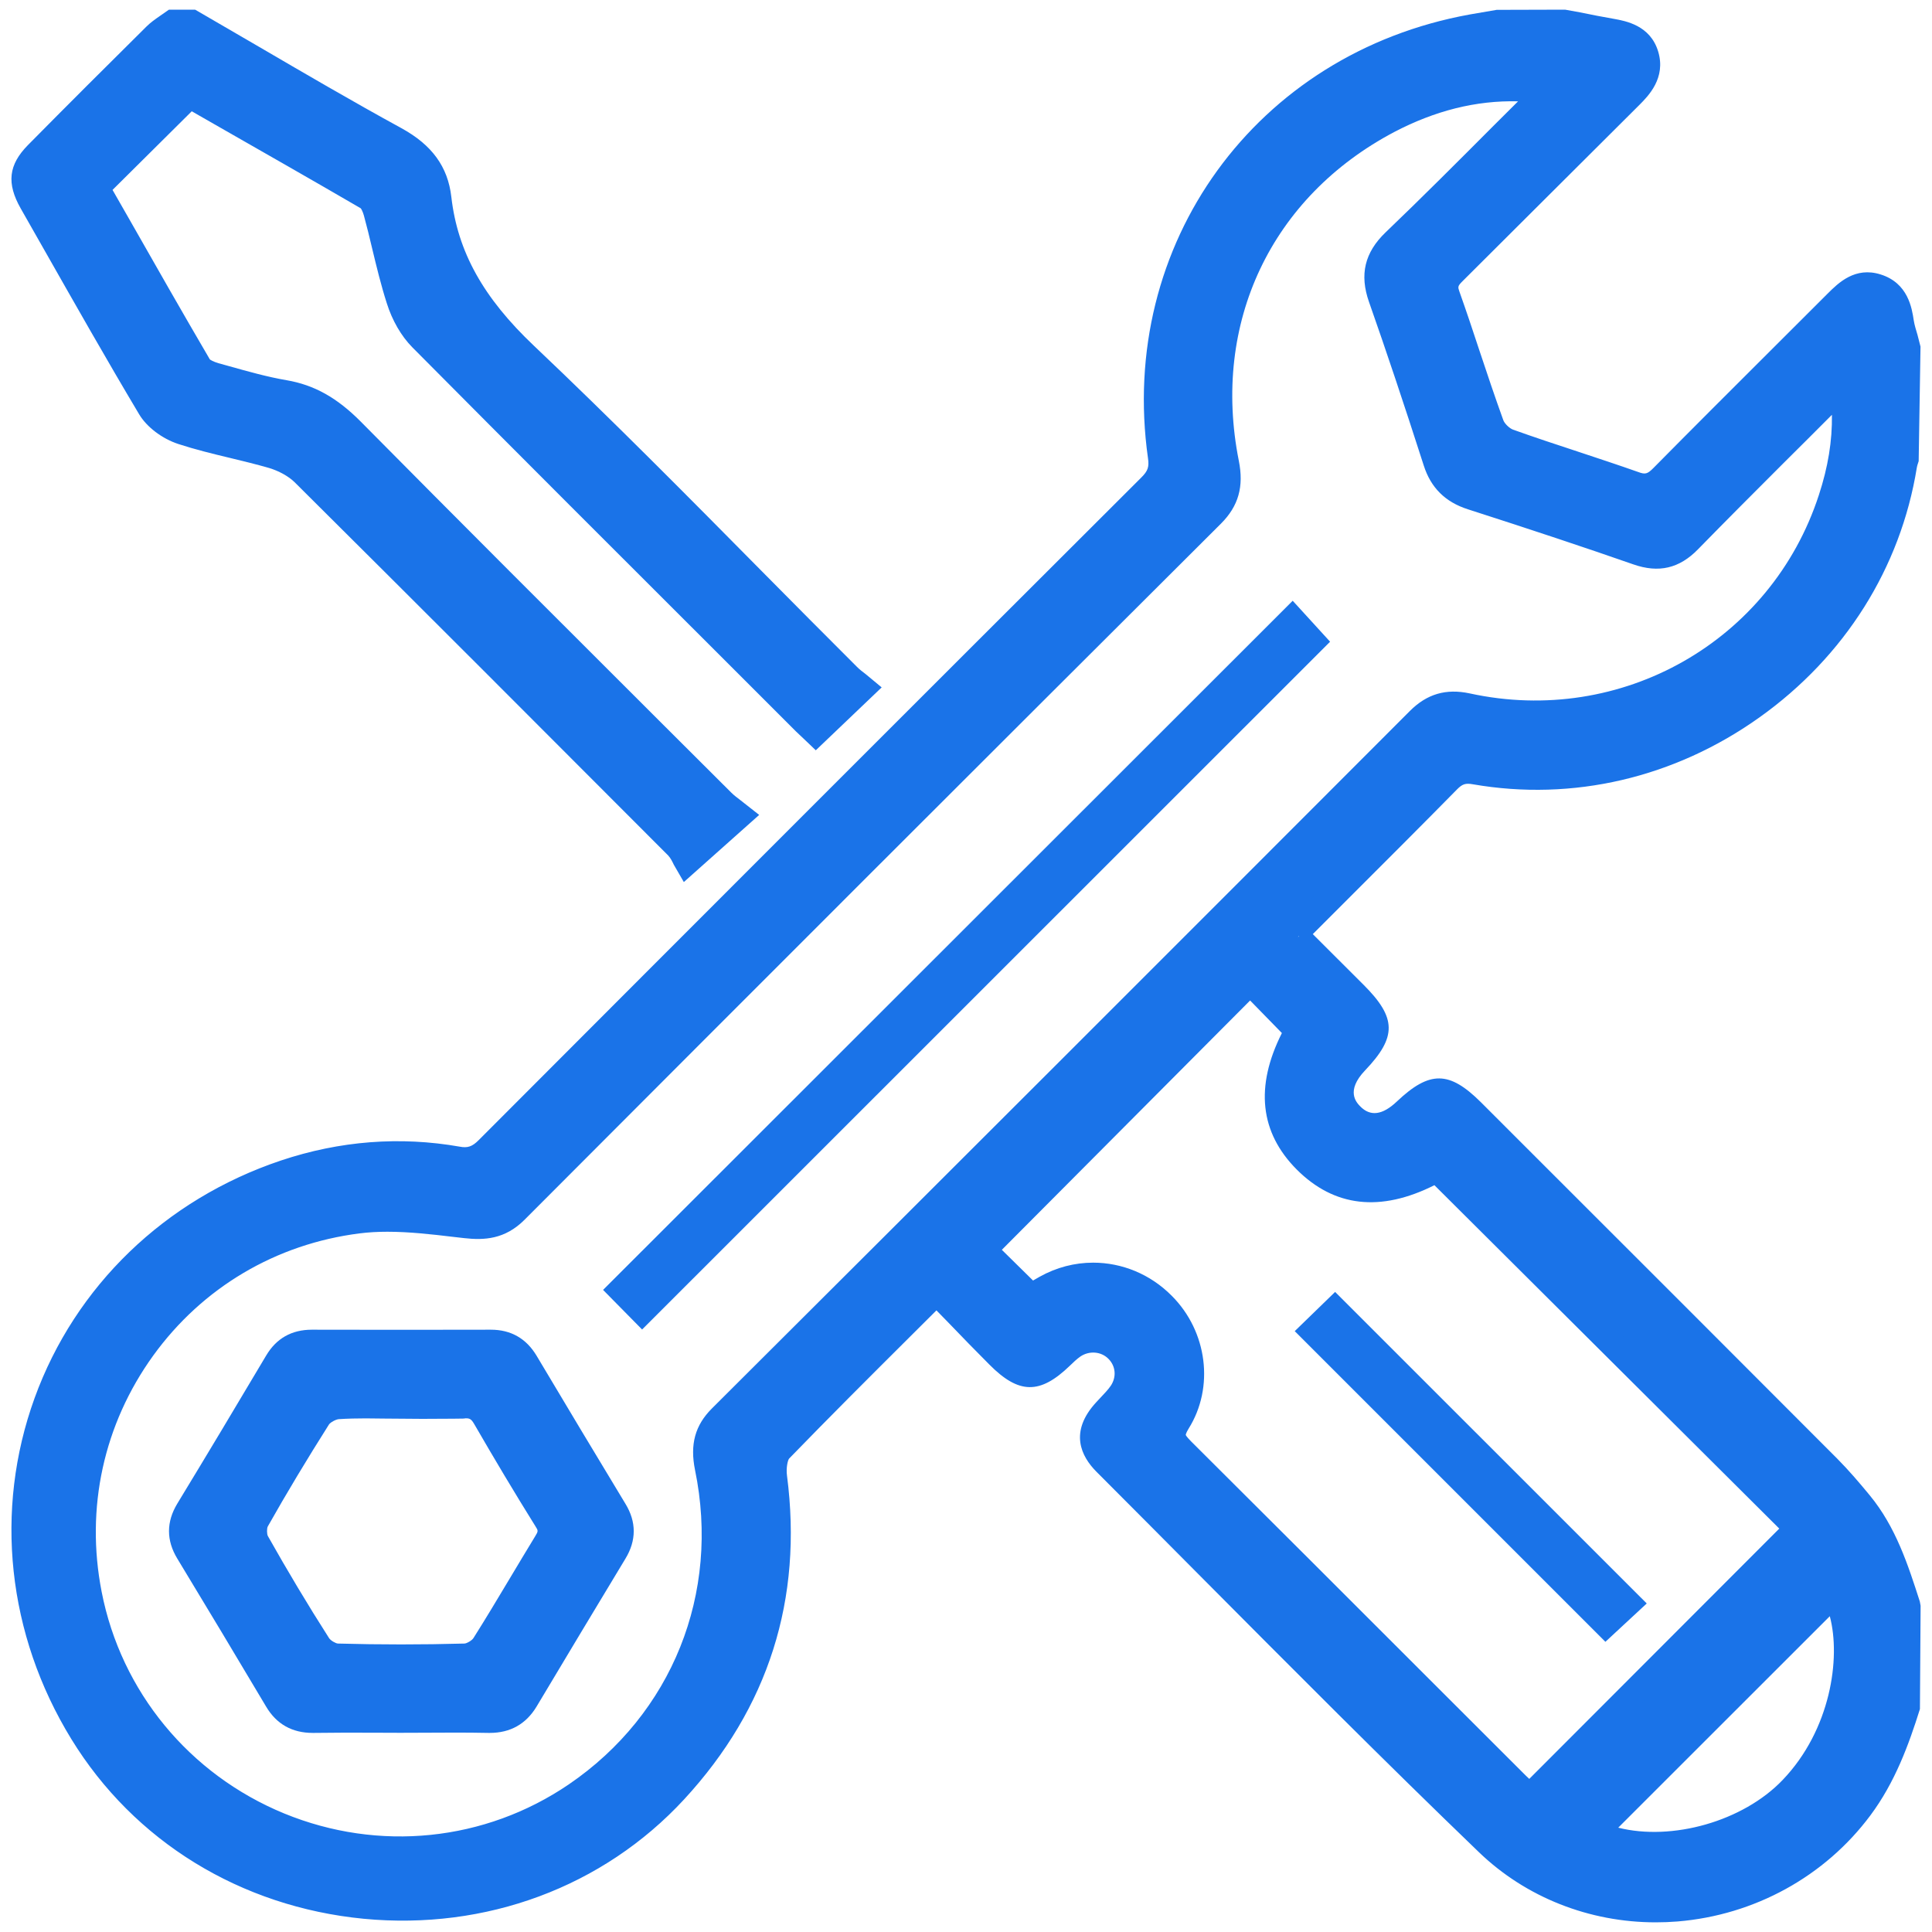 <?xml version="1.0" encoding="utf-8"?>
<!-- Generator: Adobe Illustrator 26.0.2, SVG Export Plug-In . SVG Version: 6.00 Build 0)  -->
<svg version="1.1" id="Layer_1" xmlns="http://www.w3.org/2000/svg" xmlns:xlink="http://www.w3.org/1999/xlink" x="0px" y="0px"
	 viewBox="0 0 200 200" style="enable-background:new 0 0 200 200;" xml:space="preserve">
<style type="text/css">
	.st0{fill:#1A73E8;}
	.st1{fill:#FFFFFF;}
</style>
<g>
	<g>
		<path class="st0" d="M197.47,176.51c-1.18,3.75-2.53,7.39-4.92,10.61c-9.13,12.27-27.5,14.26-38.52,3.65
			c-13.41-12.9-26.42-26.22-39.58-39.38c-1.81-1.81-1.73-3.45,0.02-5.34c0.56-0.6,1.16-1.19,1.62-1.86c1-1.48,0.78-3.33-0.44-4.52
			c-1.2-1.17-3.1-1.34-4.55-0.37c-0.47,0.31-0.88,0.72-1.29,1.12c-2.55,2.45-3.9,2.45-6.43-0.09c-2.1-2.11-4.16-4.27-6.29-6.46
			c-0.42,0.29-0.7,0.44-0.91,0.65c-5.17,5.16-10.38,10.29-15.45,15.54c-0.58,0.6-0.71,1.94-0.59,2.88
			c1.62,12.42-1.83,23.23-10.3,32.41c-17.02,18.45-48.16,15.37-61.3-6.04c-13.44-21.91-3.41-49.7,20.96-57.91
			c5.8-1.95,11.79-2.47,17.85-1.38c1.33,0.24,2.21-0.1,3.18-1.06c22.83-22.89,45.7-45.75,68.59-68.58c0.94-0.94,1.27-1.75,1.07-3.13
			c-3.06-21.6,10.69-40.52,32.21-44.42c0.92-0.17,1.85-0.32,2.77-0.48c2.29,0,4.57,0,6.86,0c1.6,0.31,3.2,0.65,4.81,0.94
			c1.56,0.28,3.02,0.72,3.54,2.43c0.54,1.77-0.41,3-1.59,4.18c-6.13,6.08-12.21,12.21-18.34,18.29c-0.76,0.76-1.01,1.38-0.62,2.47
			c1.56,4.42,2.96,8.9,4.55,13.31c0.27,0.74,1.09,1.53,1.84,1.8c4.3,1.54,8.67,2.87,12.96,4.4c1.29,0.46,2.04,0.19,2.95-0.74
			c5.98-6.05,12.02-12.04,18.04-18.06c1.15-1.15,2.29-2.24,4.13-1.66c1.81,0.57,2.26,2.02,2.51,3.67c0.13,0.85,0.45,1.68,0.68,2.51
			c0,3.68,0,7.37,0,11.05c-0.12,0.42-0.3,0.83-0.37,1.26c-3.35,20.69-23.75,35.27-44.39,31.67c-1.2-0.21-1.99,0.05-2.84,0.92
			c-4.9,4.98-9.86,9.89-14.79,14.83c-0.34,0.34-0.63,0.73-0.91,1.07c0.14,0.22,0.18,0.35,0.27,0.44c1.93,1.93,3.85,3.87,5.78,5.8
			c2.87,2.88,2.89,4.06,0.12,6.97c-1.87,1.96-2.05,3.95-0.52,5.56c1.57,1.64,3.67,1.48,5.7-0.43c2.89-2.72,4.07-2.71,6.82,0.04
			c12.3,12.3,24.61,24.59,36.89,36.9c1.16,1.16,2.24,2.42,3.28,3.7c2.55,3.1,3.75,6.84,4.95,10.57
			C197.47,169.65,197.47,173.08,197.47,176.51z M160.19,9.34c-5.92-0.72-11.37,0.44-16.44,3.11c-13.23,6.97-19.74,20.72-16.81,35.48
			c0.42,2.13,0.11,3.71-1.49,5.31c-24.07,23.98-48.1,48.01-72.09,72.06c-1.53,1.54-3.09,1.74-5.15,1.51
			c-3.7-0.41-7.51-0.94-11.15-0.47c-18.82,2.4-31.47,20.14-27.85,38.69c4.47,22.93,31.18,33.95,50.44,20.81
			c11.13-7.59,16.37-20.58,13.63-33.92c-0.42-2.02-0.17-3.62,1.39-5.17c24.11-24.03,48.18-48.1,72.23-72.19
			c1.45-1.45,2.92-1.9,4.96-1.46c17.27,3.76,32.86-6.54,37.71-21.44c1.22-3.76,1.76-7.59,1.17-11.82c-0.66,0.35-0.93,1.02-1.41,1.5
			c-4.83,4.87-9.73,9.67-14.51,14.59c-1.59,1.63-3.18,1.97-5.3,1.23c-5.69-1.98-11.41-3.87-17.14-5.72
			c-1.92-0.62-3.09-1.73-3.71-3.68c-1.82-5.67-3.69-11.33-5.67-16.95c-0.82-2.32-0.45-4.03,1.37-5.79
			C149.72,19.88,154.92,14.58,160.19,9.34z M106.74,134.24c0.44-0.26,0.97-0.6,1.51-0.9c3.99-2.21,8.86-1.5,12.1,1.75
			c3.17,3.18,3.94,8.29,1.55,12.09c-0.87,1.38-0.53,2,0.46,2.98c11.48,11.42,22.93,22.89,34.39,34.34c0.62,0.62,1.29,1.2,1.61,1.49
			c9.33-9.33,18.55-18.56,27.74-27.76c-12.3-12.25-24.81-24.71-37.36-37.2c-5.48,3.04-9.88,2.77-13.56-0.93
			c-3.58-3.6-3.83-8.04-0.84-13.41c-1.71-1.74-3.37-3.45-4.93-5.04c-9.17,9.21-18.39,18.47-27.61,27.73
			C103.33,130.88,104.99,132.52,106.74,134.24z M165.04,189.77c6.28,2.79,15.48,0.63,20.47-4.58c6.03-6.3,6.88-15.79,4.4-20.27
			C181.63,173.19,173.31,181.51,165.04,189.77z"/>
		<path class="st0" d="M171.4,199c-6.88,0-13.45-2.59-18.3-7.26c-9.81-9.44-19.56-19.25-28.99-28.73
			c-3.53-3.56-7.07-7.11-10.61-10.66c-1.58-1.59-2.86-4.12-0.01-7.2l0.42-0.45c0.38-0.41,0.77-0.8,1.08-1.25
			c0.61-0.92,0.51-2.05-0.27-2.81c-0.75-0.74-1.96-0.83-2.87-0.22c-0.39,0.27-0.75,0.62-1.1,0.96c-3.1,2.99-5.28,2.95-8.32-0.11
			c-1.42-1.42-2.83-2.87-4.24-4.34l-1.25-1.28l-2.64,2.63c-4.23,4.21-8.45,8.42-12.61,12.71c-0.14,0.16-0.33,0.96-0.22,1.77
			c1.66,12.78-1.92,24.05-10.65,33.51c-8.39,9.08-20.53,13.57-33.18,12.36c-12.74-1.24-23.77-8.02-30.26-18.61
			c-6.63-10.81-8.01-23.67-3.8-35.29c4.2-11.59,13.49-20.56,25.49-24.59c6.12-2.05,12.35-2.52,18.51-1.44c0.83,0.16,1.3,0,1.98-0.68
			c22.84-22.89,45.7-45.75,68.59-68.59c0.68-0.68,0.82-1.09,0.69-1.99c-3.14-22.18,11.17-41.93,33.3-45.94l2.79-0.48L162.02,1
			l1.55,0.28c1.16,0.24,2.33,0.47,3.49,0.67c1.23,0.22,3.77,0.67,4.59,3.37c0.84,2.76-1.03,4.62-1.92,5.52
			c-2.96,2.94-5.91,5.89-8.86,8.83c-3.16,3.16-6.32,6.31-9.49,9.46c-0.49,0.49-0.47,0.58-0.3,1.06c0.72,2.03,1.4,4.06,2.07,6.1
			c0.8,2.41,1.61,4.82,2.47,7.2c0.12,0.35,0.64,0.86,1.02,0.99c2.21,0.79,4.44,1.53,6.67,2.26c2.1,0.7,4.21,1.39,6.3,2.13
			c0.71,0.26,0.93,0.2,1.54-0.41c3.99-4.04,8.01-8.05,12.02-12.05l6.02-6.01c1.13-1.13,2.85-2.82,5.49-1.99
			c2.85,0.89,3.24,3.5,3.43,4.75c0.08,0.51,0.24,1,0.39,1.51l0.31,1.21l-0.19,11.86c-0.07,0.22-0.15,0.43-0.19,0.66
			c-1.68,10.4-7.47,19.58-16.3,25.87c-8.79,6.26-19.32,8.71-29.65,6.92c-0.77-0.14-1.1-0.03-1.65,0.53
			c-3.53,3.59-7.09,7.14-10.65,10.7l-4.15,4.15c-0.05,0.05-0.09,0.09-0.13,0.13l5.27,5.26c3.41,3.41,3.44,5.39,0.14,8.85
			c-2.03,2.13-0.89,3.31-0.52,3.7c1.06,1.1,2.32,0.93,3.81-0.48c3.4-3.22,5.43-3.18,8.7,0.07l5.27,5.27
			c10.54,10.53,21.09,21.07,31.62,31.63c1.22,1.23,2.34,2.55,3.37,3.8c2.7,3.28,3.96,7.2,5.18,10.99l0.08,0.44l-0.07,10.69
			c-1.16,3.7-2.58,7.59-5.13,11.01c-4.71,6.32-11.98,10.32-19.96,10.98C172.91,198.97,172.15,199,171.4,199z M113.15,137.33
			c1.25,0,2.49,0.47,3.43,1.38c1.71,1.67,1.96,4.24,0.62,6.24c-0.39,0.58-0.87,1.09-1.35,1.59l-0.4,0.43
			c-1.3,1.41-1.31,2.22-0.06,3.48c3.54,3.55,7.08,7.11,10.62,10.67c9.42,9.48,19.16,19.28,28.94,28.69c4.82,4.65,11.51,7,18.48,6.43
			c7.21-0.59,13.78-4.2,18.03-9.9c2.14-2.87,3.41-6.09,4.65-10.01v-9.88c-1.17-3.66-2.31-7.09-4.64-9.93
			c-0.98-1.19-2.06-2.46-3.2-3.61c-10.53-10.55-21.07-21.09-31.62-31.63L151.4,116c-2.22-2.22-2.59-2.23-4.96-0.01
			c-2.59,2.44-5.5,2.57-7.59,0.39c-2.05-2.15-1.86-4.92,0.52-7.42c2.28-2.39,2.27-2.72-0.1-5.09l-6.17-6.35l-0.45-0.81l0.72-1.17
			c0.24-0.3,0.49-0.6,0.77-0.87l4.13-4.14c3.56-3.55,7.11-7.1,10.64-10.68c1.17-1.16,2.41-1.56,4.03-1.29
			c9.64,1.69,19.42-0.62,27.63-6.46c8.24-5.86,13.64-14.42,15.21-24.09c0.05-0.35,0.17-0.72,0.29-1.08l0.05-0.17V36.08l-0.18-0.62
			c-0.19-0.63-0.38-1.25-0.48-1.9c-0.26-1.69-0.63-2.29-1.59-2.59c-0.95-0.28-1.5,0.05-2.78,1.33l-6.02,6.02
			c-4.02,4-8.03,8.01-12.01,12.04c-1.35,1.34-2.64,1.65-4.36,1.06c-2.07-0.74-4.15-1.42-6.24-2.11c-2.24-0.74-4.5-1.48-6.72-2.28
			c-1.14-0.4-2.26-1.5-2.65-2.62c-0.87-2.4-1.68-4.82-2.49-7.25c-0.67-2.02-1.35-4.04-2.05-6.05c-0.69-1.92,0.14-3.08,0.95-3.87
			c3.17-3.14,6.33-6.29,9.48-9.45c2.95-2.95,5.9-5.9,8.86-8.83c1.22-1.23,1.53-1.92,1.25-2.84c-0.26-0.85-0.86-1.22-2.48-1.5
			c-1.18-0.21-2.37-0.45-3.55-0.68l-1.29-0.26l-6.6,0.03l-2.53,0.46c-20.67,3.74-34.06,22.19-31.12,42.9
			c0.25,1.75-0.17,2.98-1.45,4.27c-22.89,22.84-45.75,45.7-68.59,68.59c-1.3,1.29-2.6,1.75-4.36,1.42
			c-5.72-1.03-11.51-0.58-17.18,1.34c-11.21,3.77-19.89,12.14-23.81,22.96c-3.93,10.84-2.63,22.85,3.57,32.97
			c6.04,9.86,16.34,16.18,28.22,17.34c11.86,1.14,23.13-3.05,30.94-11.51c8.16-8.84,11.51-19.38,9.96-31.33
			c-0.16-1.21-0.01-2.98,0.95-3.98c4.17-4.31,8.41-8.53,12.65-12.75l2.82-2.81c0.21-0.2,0.43-0.36,0.72-0.54l1.31-0.91l2.86,2.95
			c1.4,1.46,2.8,2.89,4.21,4.31c1.99,2.01,2.5,2.03,4.54,0.07c0.46-0.45,0.95-0.9,1.47-1.26
			C111.2,137.61,112.18,137.33,113.15,137.33z M134.44,96.91l-0.09,0.1l0.12-0.07L134.44,96.91z M41.42,192.8
			c-4.39,0-8.81-0.85-13.01-2.58c-10.67-4.38-18.33-13.7-20.52-24.93c-1.83-9.39,0.23-18.81,5.8-26.53
			c5.54-7.67,13.78-12.54,23.19-13.74c3.43-0.44,6.94-0.04,10.34,0.34l1.13,0.12c1.96,0.2,2.99-0.07,4.06-1.12
			c24-24.05,48.02-48.08,72.09-72.06c1.19-1.19,1.48-2.26,1.12-4.09c-3.02-15.25,3.85-29.74,17.51-36.94
			c5.47-2.89,11.27-3.96,17.23-3.26l2.74,0.33l-6.52,6.51c-3.73,3.74-7.46,7.48-11.27,11.14c-1.42,1.36-1.69,2.5-1.04,4.36
			c1.79,5.09,3.6,10.49,5.68,16.99c0.48,1.5,1.3,2.32,2.84,2.81c6.71,2.16,12.17,3.98,17.18,5.73c1.67,0.56,2.69,0.35,3.89-0.9
			c2.93-3.01,5.89-5.97,8.86-8.93c1.89-1.88,3.78-3.77,5.66-5.66c0.12-0.12,0.22-0.27,0.32-0.41c0.3-0.41,0.71-0.96,1.4-1.34
			l1.7-0.91l0.27,1.91c0.57,4.08,0.17,8.14-1.23,12.42c-5.36,16.44-22.25,26.04-39.28,22.33c-1.58-0.32-2.58-0.03-3.71,1.1
			c-24.05,24.09-48.12,48.16-72.24,72.2c-1.11,1.1-1.39,2.17-1.02,3.95c2.85,13.86-2.59,27.39-14.2,35.3
			C54.72,190.82,48.11,192.8,41.42,192.8z M40.1,127.51c-0.98,0-1.94,0.05-2.88,0.17c-8.67,1.1-16.26,5.6-21.36,12.65
			c-5.13,7.11-7.03,15.78-5.34,24.44c2.01,10.34,9.08,18.92,18.9,22.96c9.8,4.02,20.79,2.89,29.46-3.01
			c10.69-7.29,15.7-19.76,13.07-32.54c-0.54-2.66,0-4.64,1.76-6.39c24.11-24.03,48.18-48.1,72.24-72.19
			c1.77-1.77,3.74-2.34,6.19-1.82c15.72,3.43,31.23-5.41,36.15-20.54c0.95-2.9,1.39-5.6,1.35-8.3c-1.67,1.68-3.35,3.35-5.03,5.02
			c-2.95,2.95-5.91,5.91-8.83,8.9c-1.93,1.98-4.06,2.49-6.71,1.56c-4.99-1.74-10.43-3.55-17.12-5.7c-2.34-0.75-3.84-2.24-4.57-4.55
			c-2.08-6.47-3.88-11.85-5.66-16.91c-1-2.84-0.45-5.12,1.71-7.2c3.8-3.64,7.51-7.36,11.23-11.09l2.49-2.48
			c-4.38-0.11-8.61,0.98-12.79,3.16c-12.77,6.73-18.95,19.78-16.12,34.04c0.54,2.68-0.03,4.7-1.85,6.52
			c-24.07,23.99-48.1,48.01-72.09,72.06c-2.04,2.04-4.19,2.13-6.25,1.9l-1.14-0.13C44.66,127.77,42.35,127.51,40.1,127.51z
			 M171.25,192.33c-2.4,0-4.73-0.43-6.75-1.33l-1.79-0.79l27.52-27.5l0.86,1.56c2.88,5.21,1.72,15.24-4.61,21.86
			C182.7,190.07,176.77,192.33,171.25,192.33z M167.52,189.2c5.54,1.4,12.9-0.63,17.02-4.94c4.96-5.18,6.04-12.6,4.88-16.95
			L167.52,189.2z M158.4,187.86l-1.21-1.12c-0.37-0.33-0.89-0.8-1.38-1.29l-10.11-10.11c-8.09-8.08-16.17-16.17-24.28-24.23
			c-1.07-1.06-2.08-2.38-0.64-4.65c2.02-3.21,1.44-7.59-1.37-10.42c-2.82-2.84-7.04-3.45-10.49-1.53c-0.36,0.2-0.7,0.41-1.01,0.6
			l-1.36,0.81l-6.65-6.53l29.53-29.65l6.59,6.73l-0.49,0.88c-2.73,4.89-2.53,8.64,0.61,11.81c3.21,3.21,7,3.45,11.96,0.7l0.88-0.49
			L188,158.23L158.4,187.86z M113.16,130.71c2.97,0,5.9,1.17,8.14,3.43c3.7,3.7,4.42,9.49,1.74,13.76
			c-0.29,0.47-0.29,0.64-0.29,0.64c0.01,0.05,0.09,0.2,0.56,0.68c8.11,8.07,16.19,16.15,24.28,24.24l10.11,10.1
			c0.2,0.2,0.41,0.41,0.61,0.59l25.88-25.91l-35.7-35.55c-5.59,2.81-10.38,2.26-14.26-1.63c-3.81-3.83-4.32-8.58-1.53-14.12
			l-3.29-3.37l-25.7,25.81l3.23,3.18c0.22-0.13,0.44-0.26,0.68-0.39C109.37,131.19,111.27,130.71,113.16,130.71z"/>
	</g>
	<g>
		<path class="st0" d="M19.84,2.34c7.01,4.05,13.96,8.21,21.07,12.1c2.58,1.41,4.15,3.18,4.48,6.08c0.76,6.66,4.1,11.65,8.98,16.27
			c11.38,10.79,22.27,22.08,33.37,33.17c0.49,0.49,1.07,0.9,1.52,1.27c-1.67,1.6-3.17,3.02-4.81,4.58
			c-0.15-0.14-0.64-0.59-1.12-1.06C70.08,61.51,56.82,48.29,43.62,34.99c-1.05-1.06-1.84-2.57-2.3-4.01
			c-0.94-2.95-1.54-6.01-2.35-9.01c-0.15-0.56-0.46-1.27-0.91-1.53c-6.19-3.6-12.42-7.14-18.45-10.59
			c-3.26,3.23-6.39,6.34-9.66,9.58c3.45,6.04,6.98,12.27,10.59,18.45c0.29,0.5,1.07,0.84,1.69,1.01c2.38,0.67,4.76,1.39,7.19,1.8
			c2.83,0.48,4.94,1.88,6.95,3.9c12.74,12.86,25.56,25.62,38.37,38.41c0.49,0.49,1.09,0.88,1.76,1.41c-1.8,1.61-3.35,3-5.38,4.81
			c-0.18-0.3-0.47-1.07-1-1.6c-12.87-12.91-25.74-25.8-38.67-38.65c-0.84-0.84-2.05-1.46-3.2-1.8c-3.1-0.92-6.31-1.48-9.37-2.48
			c-1.26-0.41-2.65-1.37-3.31-2.48c-4.19-7.03-8.2-14.16-12.24-21.27c-1.2-2.1-1.08-3.33,0.55-4.97c4.06-4.11,8.15-8.19,12.25-12.26
			c0.53-0.52,1.2-0.91,1.8-1.35C18.57,2.34,19.2,2.34,19.84,2.34z"/>
		<path class="st0" d="M70.79,91.31l-1.04-1.8c-0.14-0.3-0.34-0.7-0.58-0.95C56.3,75.66,43.43,62.77,30.5,49.92
			c-0.62-0.61-1.61-1.16-2.63-1.47c-1.35-0.39-2.71-0.72-4.08-1.05c-1.8-0.43-3.59-0.87-5.34-1.44c-1.67-0.55-3.27-1.76-4.05-3.08
			C11,37.18,7.72,31.39,4.43,25.6l-2.28-4.01c-1.49-2.62-1.27-4.53,0.75-6.58c4.07-4.12,8.16-8.2,12.27-12.27
			c0.41-0.41,0.91-0.76,1.4-1.1L17.49,1h2.71l6.33,3.68c4.9,2.86,9.96,5.82,15.01,8.58c3.18,1.74,4.82,4,5.18,7.11
			c0.65,5.68,3.29,10.44,8.57,15.44c8.05,7.63,15.97,15.63,23.63,23.38c3.25,3.28,6.5,6.56,9.77,9.82c0.29,0.3,0.62,0.54,0.93,0.78
			l1.65,1.37l-6.82,6.51l-0.93-0.89c-0.39-0.37-0.77-0.72-1.14-1.08l-7.09-7.09C64.4,57.74,53.51,46.86,42.67,35.94
			c-1.14-1.16-2.07-2.77-2.63-4.55c-0.6-1.87-1.06-3.78-1.52-5.69c-0.27-1.14-0.54-2.26-0.85-3.39c-0.12-0.43-0.28-0.7-0.33-0.75
			c-5.03-2.93-10.15-5.84-15.15-8.7l-2.34-1.34l-8.2,8.14l1.63,2.85c2.76,4.85,5.57,9.79,8.44,14.69c0.05,0.05,0.35,0.24,0.9,0.4
			l1.08,0.3c1.96,0.55,3.98,1.12,5.97,1.46c2.86,0.49,5.22,1.81,7.68,4.29C47.59,54,57.9,64.29,68.22,74.59l7.48,7.46
			c0.28,0.28,0.59,0.51,0.93,0.77l1.96,1.54L70.79,91.31z M18.35,3.69L18.1,3.86c-0.36,0.24-0.72,0.49-1.02,0.79
			c-4.11,4.07-8.2,8.14-12.25,12.25c-1.12,1.13-1.29,1.68-0.33,3.36l2.28,4.01c3.28,5.77,6.55,11.54,9.95,17.24
			c0.45,0.76,1.54,1.56,2.58,1.9c1.68,0.55,3.4,0.96,5.13,1.38c1.4,0.33,2.82,0.68,4.21,1.09c1.46,0.43,2.83,1.21,3.76,2.14
			c12.94,12.84,25.81,25.74,38.68,38.64c0.14,0.14,0.27,0.3,0.38,0.45l2.94-2.63c-0.21-0.18-0.41-0.35-0.6-0.54l-7.47-7.46
			C56,66.19,45.68,55.89,35.42,45.53c-2.06-2.07-3.92-3.13-6.22-3.52c-2.13-0.36-4.22-0.96-6.25-1.53l-1.07-0.3
			c-0.85-0.24-1.96-0.72-2.49-1.63c-2.87-4.91-5.68-9.85-8.45-14.71l-2.65-4.64L19.4,8.17l4.12,2.36
			c5.01,2.86,10.13,5.78,15.23,8.75c0.87,0.51,1.31,1.56,1.53,2.34c0.31,1.14,0.58,2.3,0.87,3.45c0.45,1.85,0.89,3.7,1.46,5.51
			c0.43,1.37,1.16,2.64,1.98,3.48C55.41,44.97,66.3,55.84,77.19,66.71l7.1,7.09c0.05,0.05,0.11,0.11,0.16,0.16l2.78-2.64
			c-0.14-0.13-0.3-0.26-0.43-0.4c-3.27-3.27-6.52-6.55-9.77-9.83c-7.65-7.72-15.56-15.72-23.58-23.31
			c-5.78-5.47-8.67-10.74-9.39-17.1c-0.26-2.25-1.37-3.71-3.8-5.05c-5.09-2.78-10.17-5.75-15.08-8.62l-5.7-3.31H18.35z"/>
	</g>
	<g>
		<path class="st0" d="M41.43,178.03c-2.99,0-5.97-0.04-8.96,0.02c-1.69,0.03-2.91-0.6-3.78-2.06c-3.05-5.12-6.12-10.24-9.21-15.34
			c-0.88-1.46-0.88-2.82,0-4.28c3.09-5.1,6.16-10.21,9.2-15.34c0.83-1.4,2-2.03,3.61-2.03c6.16,0.02,12.32,0.02,18.48,0
			c1.61,0,2.76,0.64,3.59,2.04c3.04,5.13,6.12,10.24,9.21,15.34c0.88,1.46,0.86,2.84-0.01,4.29c-3.09,5.1-6.16,10.21-9.22,15.33
			c-0.87,1.46-2.09,2.08-3.78,2.05C47.53,177.99,44.48,178.03,41.43,178.03z M41.65,145.51c-2.22,0-4.45-0.1-6.67,0.06
			c-0.73,0.05-1.68,0.57-2.06,1.18c-2.21,3.48-4.34,7.02-6.36,10.61c-0.34,0.6-0.32,1.72,0.02,2.32c2.03,3.59,4.15,7.13,6.36,10.61
			c0.38,0.6,1.33,1.18,2.03,1.2c4.38,0.11,8.77,0.11,13.15,0c0.7-0.02,1.65-0.58,2.03-1.18c2.21-3.48,4.25-7.07,6.42-10.58
			c0.53-0.86,0.61-1.48,0.04-2.39c-2.18-3.5-4.3-7.04-6.36-10.61c-0.56-0.97-1.25-1.26-2.3-1.23
			C45.84,145.56,43.74,145.51,41.65,145.51z"/>
		<path class="st0" d="M50.7,179.39c-0.05,0-0.1,0-0.14,0c-2.13-0.04-4.25-0.04-6.37-0.02l-2.75,0.01l-2.69-0.01
			c-2.07-0.01-4.15-0.01-6.24,0.02c-0.05,0-0.1,0-0.14,0c-2.13,0-3.75-0.91-4.82-2.72c-3.05-5.13-6.11-10.23-9.2-15.33
			c-1.14-1.88-1.14-3.79,0-5.68c3.1-5.1,6.16-10.21,9.2-15.33c1.05-1.78,2.64-2.68,4.73-2.68c0.01,0,0.02,0,0.03,0
			c6.14,0.02,12.31,0.01,18.48,0c0.01,0,0.02,0,0.03,0c2.07,0,3.66,0.91,4.73,2.7c3.05,5.13,6.12,10.23,9.2,15.33
			c1.14,1.87,1.14,3.79-0.01,5.68c-3.08,5.11-6.16,10.21-9.21,15.33C54.44,178.48,52.82,179.39,50.7,179.39z M32.27,140.34
			c-1.14,0-1.84,0.39-2.42,1.37c-3.05,5.13-6.12,10.25-9.21,15.35c-0.63,1.04-0.63,1.85,0,2.89c3.09,5.1,6.16,10.22,9.21,15.34
			c0.61,1.02,1.35,1.49,2.6,1.4c2.1-0.03,4.19-0.03,6.29-0.02l2.68,0.01l2.74-0.01c2.14,0,4.27-0.01,6.43,0.02
			c1.18,0.03,1.99-0.38,2.6-1.39c3.05-5.13,6.13-10.24,9.22-15.34c0.63-1.04,0.63-1.88,0.01-2.89c-3.09-5.11-6.17-10.22-9.21-15.34
			c-0.59-0.99-1.38-1.28-2.43-1.38c-6.16,0.01-12.33,0.01-18.5,0C32.29,140.34,32.28,140.34,32.27,140.34z M41.54,172.91
			c-2.21,0-4.42-0.03-6.61-0.09c-1.13-0.02-2.47-0.8-3.12-1.81c-2.22-3.49-4.37-7.08-6.4-10.68c-0.58-1.01-0.58-2.64-0.01-3.65
			c1.97-3.49,4.12-7.08,6.39-10.67c0.6-0.94,1.93-1.71,3.1-1.79c1.62-0.12,3.24-0.08,4.9-0.07l3.97,0.02
			c1.38-0.01,2.78,0.02,4.15-0.03c1.72-0.04,2.73,0.55,3.5,1.9c2.05,3.56,4.16,7.09,6.34,10.57c1.02,1.65,0.52,2.91-0.05,3.81
			c-0.9,1.46-1.78,2.93-2.66,4.41c-1.23,2.07-2.47,4.14-3.76,6.18c-0.62,0.99-2,1.79-3.14,1.8
			C45.95,172.88,43.74,172.91,41.54,172.91z M37.86,146.83c-0.93,0-1.86,0.02-2.79,0.08c-0.33,0.03-0.89,0.35-1.02,0.56
			c-2.24,3.54-4.38,7.09-6.33,10.55c-0.11,0.21-0.1,0.79,0.01,0.99c2.01,3.57,4.13,7.12,6.33,10.56c0.16,0.26,0.7,0.56,0.92,0.57
			c4.34,0.12,8.74,0.12,13.09,0c0.23,0,0.77-0.31,0.93-0.55c1.28-2.02,2.5-4.07,3.73-6.12c0.89-1.48,1.77-2.97,2.68-4.45
			c0.32-0.51,0.3-0.58,0.05-0.97c-2.19-3.51-4.31-7.07-6.38-10.65c-0.27-0.45-0.44-0.66-1.1-0.55c-1.42,0.03-2.82,0.01-4.24,0.03
			l-4-0.03C39.11,146.84,38.48,146.83,37.86,146.83z"/>
	</g>
	<g>
		<path class="st0" d="M66.47,137.63c-1.32-1.34-2.74-2.78-4.04-4.1c23.73-23.72,47.53-47.5,71.39-71.34
			c1.21,1.33,2.6,2.85,3.87,4.24C114.04,90.07,90.25,113.85,66.47,137.63z"/>
	</g>
	<g>
		<path class="st0" d="M134.03,137.8c1.28-1.24,2.77-2.69,4.18-4.06c10.69,10.69,21.46,21.45,32.26,32.25
			c-1.43,1.33-2.94,2.73-4.28,3.97C155.62,159.38,144.83,148.6,134.03,137.8z"/>
	</g>
</g>
</svg>
